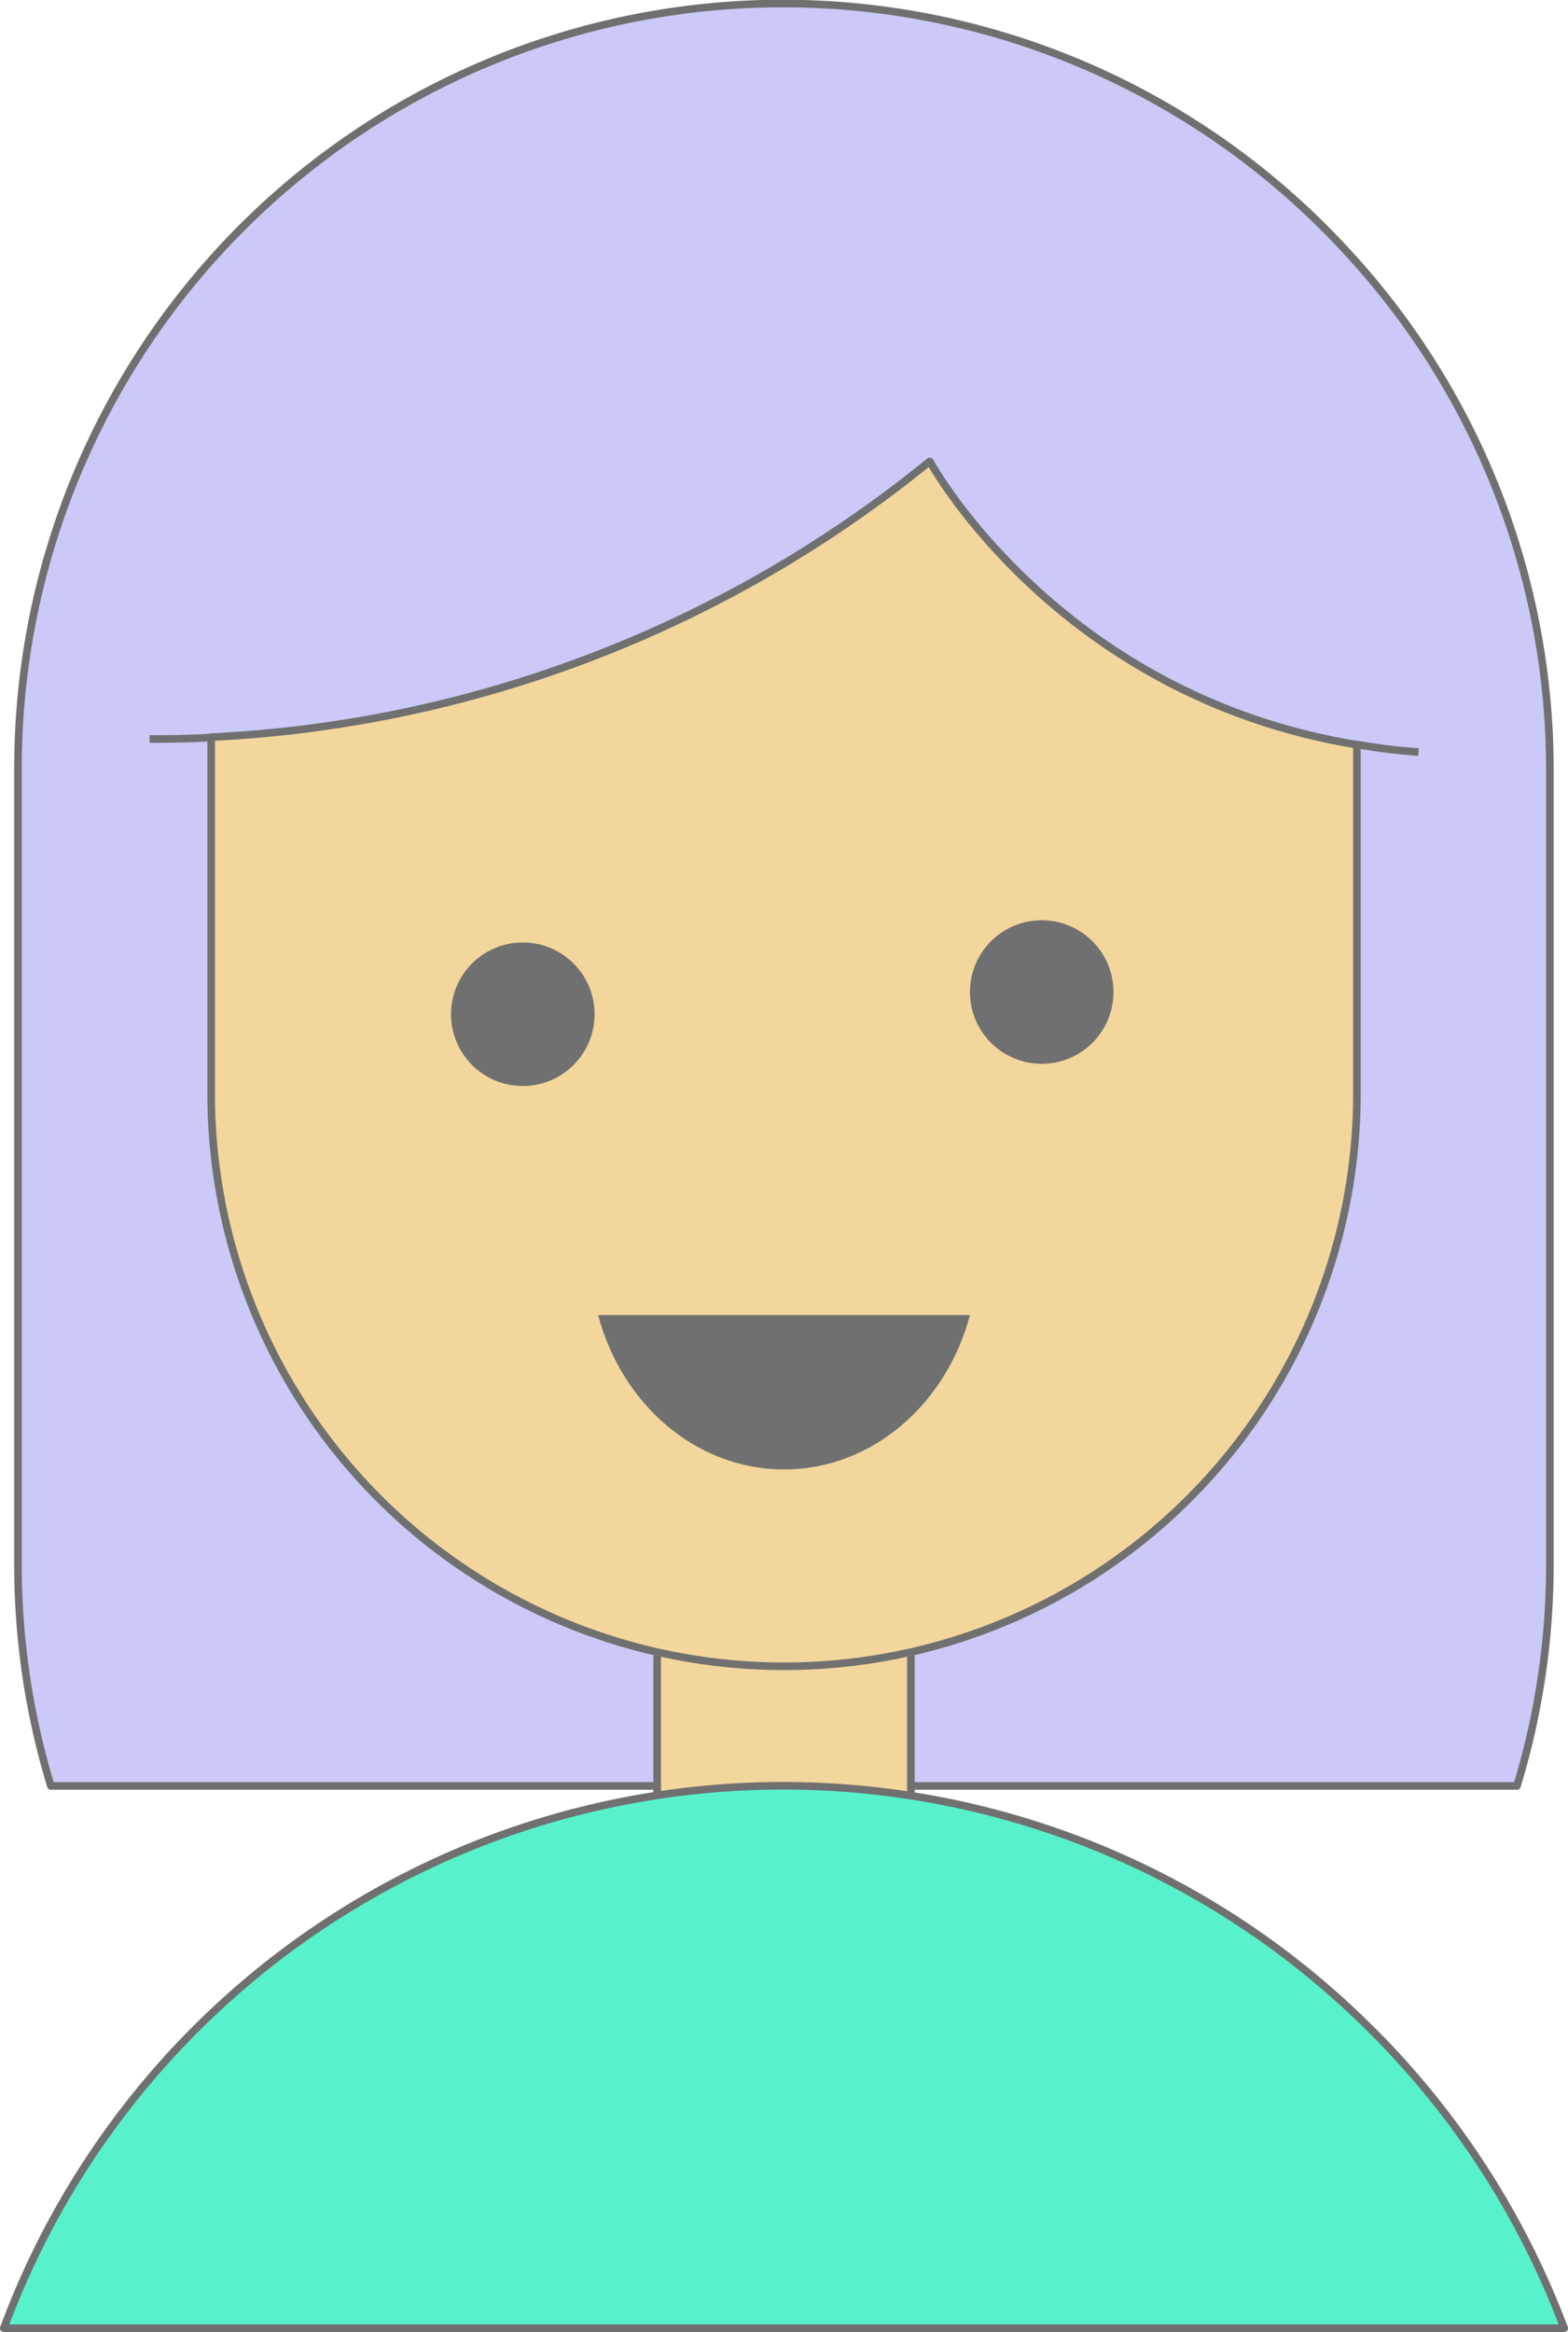 <svg id="Layer_1" data-name="Layer 1" xmlns="http://www.w3.org/2000/svg" viewBox="0 0 206.89 307.69"><defs><style>.cls-1{fill:#cac9f7;}.cls-1,.cls-2,.cls-4,.cls-5{stroke:#707070;stroke-linejoin:round;}.cls-2{fill:#f2d69c;}.cls-3{fill:#707070;}.cls-4{fill:#57f2cb;}.cls-5{fill:none;}</style></defs><title>avatar1</title><path class="cls-1" d="M112.83,246.88h-80a100.35,100.35,0,0,1-4.34-29.25V112.79A100.93,100.93,0,0,1,200.94,41.42c1.15,1.15,2.28,2.34,3.38,3.55a100.62,100.62,0,0,1,26.3,67.82V217.63a100.35,100.35,0,0,1-4.34,29.25h-80" transform="translate(-26.12 -11.24)"/><polyline class="cls-2" points="86.71 236.92 86.71 208.03 120.19 208.03 120.19 236.92"/><path class="cls-2" d="M205.16,109.5v46a75.59,75.59,0,0,1-151.18,0v-47a162,162,0,0,0,43-8A163,163,0,0,0,148.8,72.11S165.59,103,205.16,109.5Z" transform="translate(-26.12 -11.24)"/><path class="cls-3" d="M154.1,184.75c-3.12,11.78-12.93,20.37-24.53,20.37s-21.41-8.59-24.53-20.37Z" transform="translate(-26.12 -11.24)"/><circle class="cls-3" cx="68.98" cy="133.82" r="9.47"/><circle class="cls-3" cx="137.45" cy="130.89" r="9.47"/><path class="cls-4" d="M232.51,318.43H26.62a109.65,109.65,0,0,1,179.72-40.09c.28.26.56.54.84.82A110.34,110.34,0,0,1,232.51,318.43Z" transform="translate(-26.12 -11.24)"/><path class="cls-5" d="M213.29,110.47q-4.22-.31-8.13-1" transform="translate(-26.12 -11.24)"/><path class="cls-5" d="M45.85,108.74c2.49,0,5.21,0,8.13-.2" transform="translate(-26.12 -11.24)"/></svg>